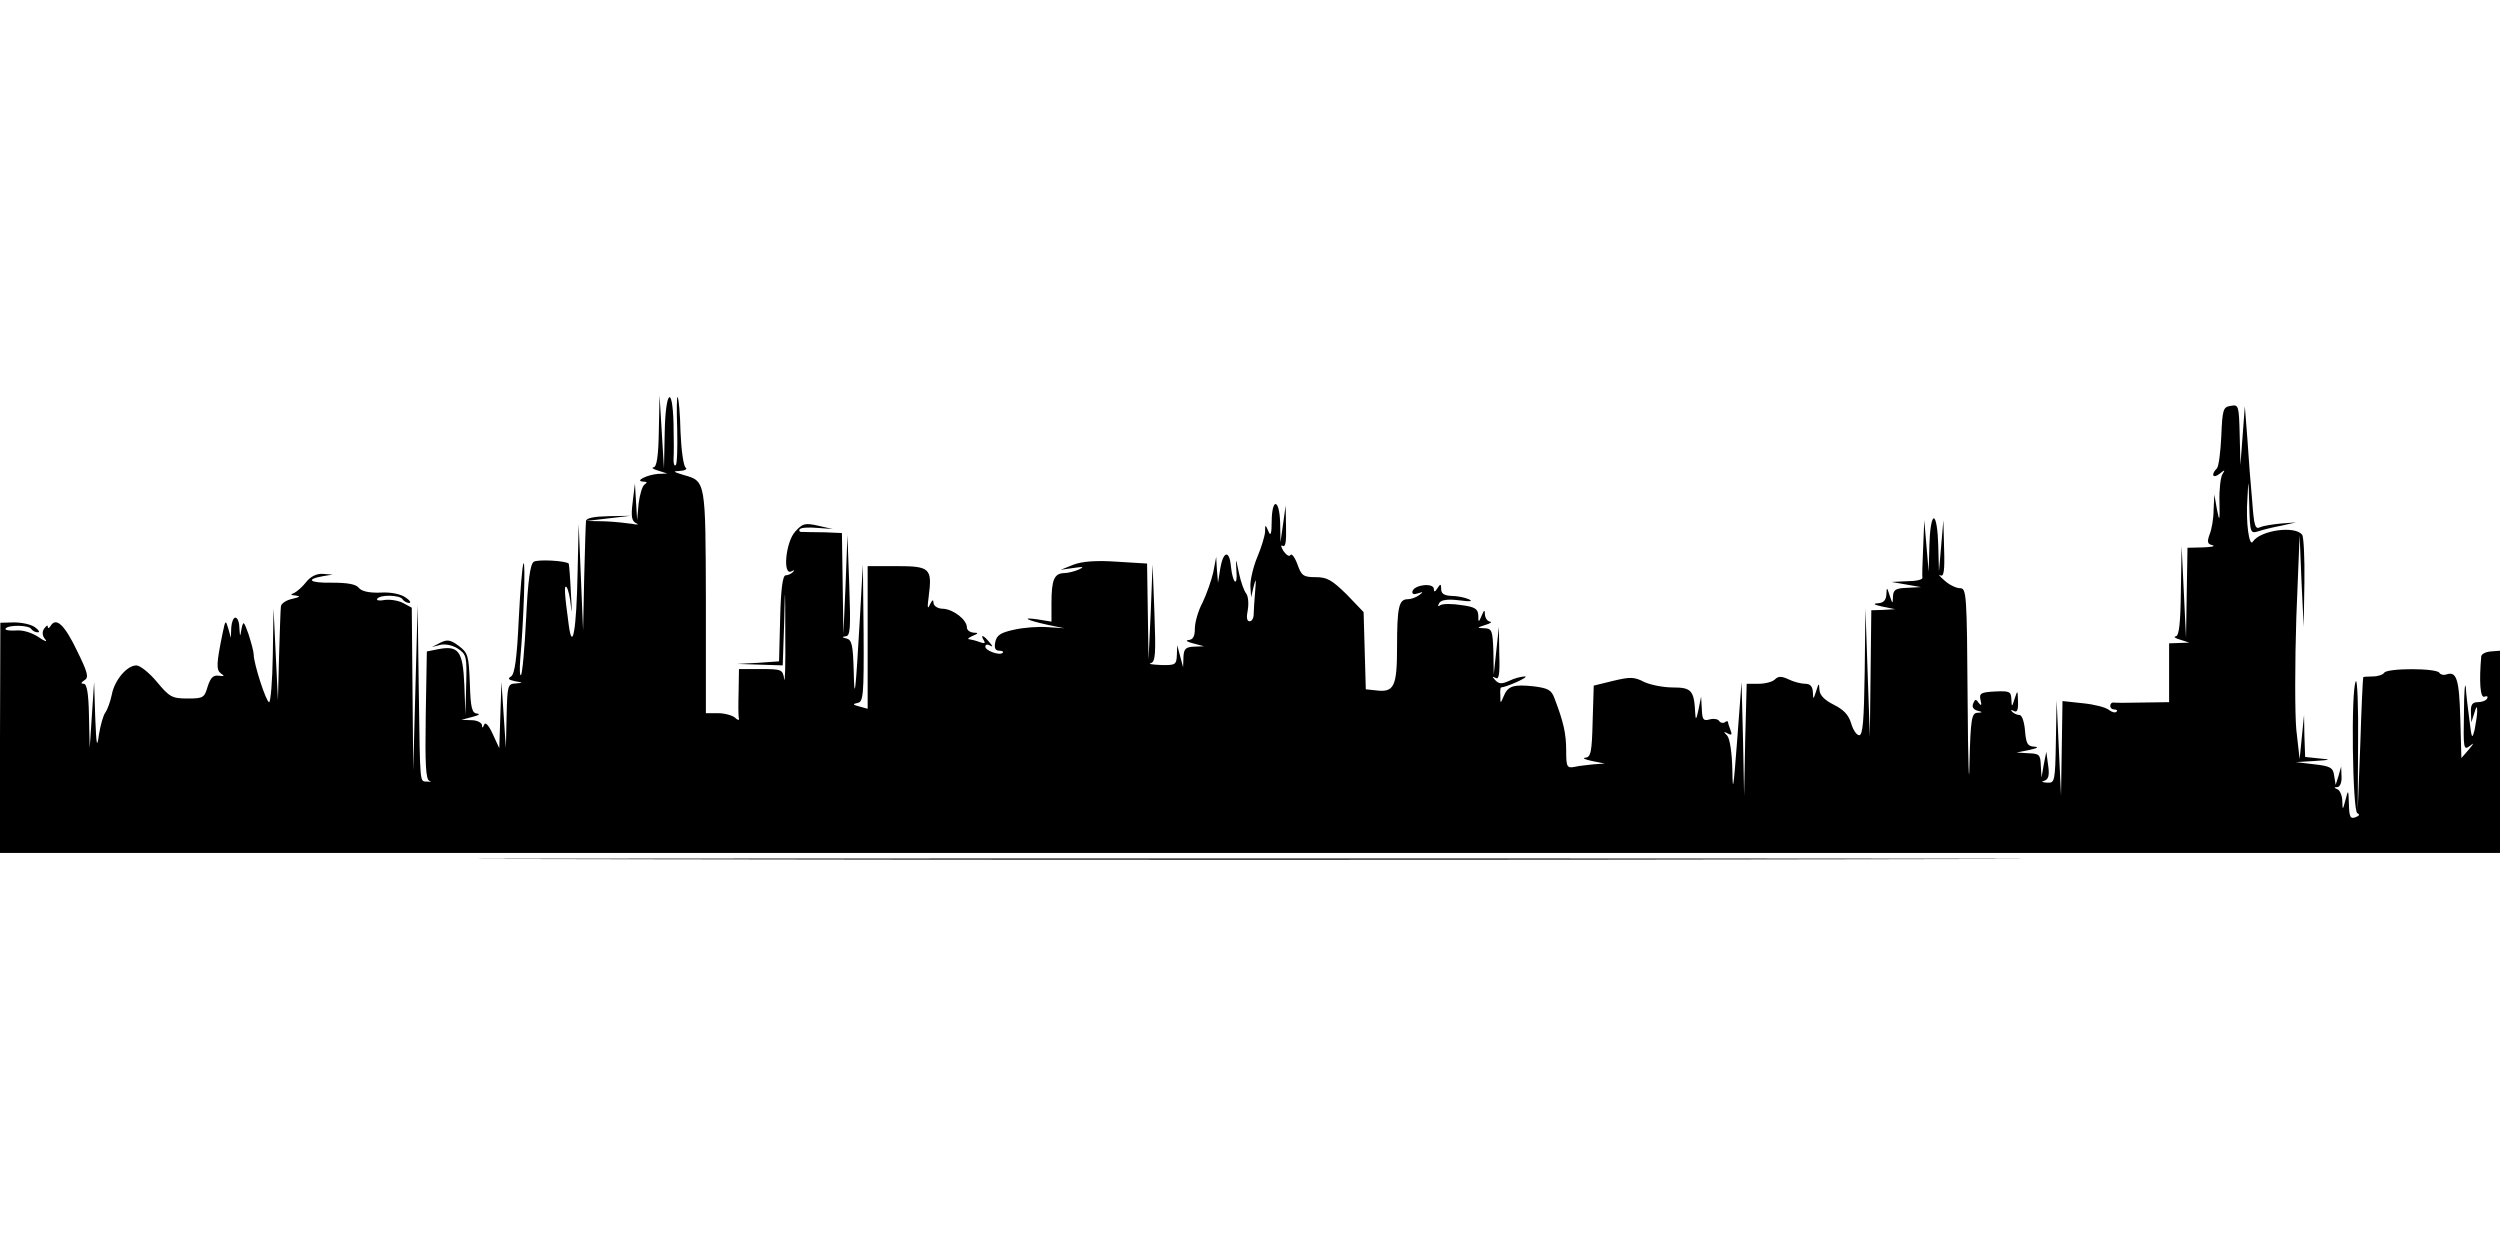 <?xml version="1.0" standalone="no"?>
<!DOCTYPE svg PUBLIC "-//W3C//DTD SVG 20010904//EN"
 "http://www.w3.org/TR/2001/REC-SVG-20010904/DTD/svg10.dtd">
<svg version="1.0" xmlns="http://www.w3.org/2000/svg"
 width="680pt" height="340pt" viewBox="0 0 680 340"
 preserveAspectRatio="xMidYMid meet">
<g transform="translate(0,340) scale(0.1,-0.1)"
fill="#000000" stroke="none">
<path d="M1792 2228 c-1 -70 -6 -98 -14 -99 -7 -1 -2 -5 12 -9 l25 -8 -25 -1
c-29 -2 -66 -20 -40 -21 11 0 11 -3 3 -8 -6 -4 -13 -28 -16 -52 l-4 -45 -3 50
-3 50 -6 -50 c-5 -39 -3 -52 9 -58 9 -4 5 -5 -10 -2 -14 2 -47 6 -75 7 l-50 1
60 7 60 7 -60 -1 c-40 -1 -60 -5 -61 -13 -1 -7 -3 -77 -5 -155 l-3 -143 -6
145 -6 145 -3 -135 c-3 -154 -14 -215 -24 -140 -12 89 -13 110 -6 103 4 -4 10
-28 12 -53 2 -25 3 -9 0 35 -2 43 -5 80 -6 82 -9 8 -84 12 -95 5 -10 -6 -16
-52 -21 -155 -4 -80 -10 -149 -14 -153 -3 -4 -4 15 -2 42 9 99 15 267 9 262
-3 -4 -9 -72 -13 -153 -5 -107 -11 -149 -21 -155 -10 -6 -7 -9 11 -13 23 -4
23 -4 2 -6 -22 -1 -23 -5 -25 -88 l-2 -88 -6 90 -6 90 -3 -90 -3 -90 -18 39
c-11 24 -20 33 -23 25 -4 -10 -6 -10 -6 -1 -1 6 -13 13 -28 13 l-28 1 30 8
c17 4 22 8 13 9 -14 1 -18 14 -20 82 -3 76 -5 83 -30 102 -23 17 -31 18 -50 9
l-23 -12 23 6 c13 3 33 -1 47 -10 24 -16 25 -21 23 -99 l-2 -82 -3 82 c-4 93
-16 108 -72 97 l-30 -6 -3 -174 c-2 -133 0 -174 10 -178 7 -2 4 -3 -5 -2 -22
2 -20 -20 -24 254 l-3 227 -6 -225 -6 -225 -2 221 -2 221 -24 13 c-14 7 -36
10 -50 8 -14 -3 -23 -1 -20 3 7 12 61 11 69 -1 3 -5 11 -10 18 -10 6 0 2 7
-10 15 -13 9 -40 15 -69 13 -31 -1 -51 4 -58 13 -8 10 -30 14 -74 14 -60 -1
-73 9 -22 18 l25 4 -27 2 c-17 1 -33 -7 -45 -22 -10 -13 -25 -26 -33 -30 -11
-4 -10 -6 5 -7 14 -2 10 -4 -10 -9 -16 -3 -31 -13 -31 -21 -1 -8 -3 -69 -5
-135 l-3 -120 -6 125 -6 125 -2 -127 c-1 -71 -6 -128 -10 -128 -8 0 -42 105
-42 130 0 8 -7 33 -14 55 -13 36 -14 37 -19 15 -4 -24 -4 -24 -6 3 0 15 -5 27
-11 27 -5 0 -10 -12 -11 -27 l-1 -28 -7 25 c-7 24 -8 24 -15 -10 -18 -87 -18
-102 -5 -112 11 -7 9 -8 -6 -6 -15 2 -22 -5 -30 -29 -9 -31 -12 -33 -55 -33
-42 0 -49 4 -83 45 -21 25 -46 45 -56 45 -26 0 -60 -41 -67 -80 -4 -19 -12
-41 -18 -49 -5 -7 -13 -34 -17 -60 -5 -38 -7 -29 -10 49 l-3 95 -6 -90 -6 -90
-2 88 c-1 62 -6 87 -14 87 -9 0 -8 3 2 10 12 7 9 20 -20 79 -34 71 -57 93 -72
69 -4 -7 -8 -8 -8 -3 0 6 -4 3 -10 -5 -6 -9 -5 -20 3 -29 7 -8 -1 -6 -18 6
-18 12 -43 20 -62 18 -18 -1 -30 1 -28 5 7 11 64 10 70 -1 4 -5 11 -9 18 -9 6
0 3 6 -8 14 -11 8 -37 13 -57 13 l-37 -1 -1 -313 0 -313 3400 0 3400 0 0 275
0 275 -25 -2 c-14 -1 -25 -7 -26 -13 -6 -69 -3 -115 9 -110 7 3 10 0 7 -5 -3
-6 -15 -10 -26 -10 -14 0 -19 -7 -18 -27 l1 -28 8 25 c6 20 8 21 8 5 0 -11 -4
-33 -7 -50 -7 -27 -8 -24 -14 25 -4 30 -9 71 -10 90 -2 19 -5 -12 -5 -69 -2
-97 -1 -103 16 -90 12 10 12 8 -3 -10 l-20 -23 -3 108 c-3 107 -10 130 -39
119 -7 -2 -15 0 -18 5 -8 13 -142 13 -150 0 -3 -5 -17 -10 -31 -10 -13 0 -25
-1 -26 -2 -1 -2 -5 -84 -8 -183 l-7 -180 1 182 c1 99 -2 176 -6 170 -14 -21
-9 -355 4 -359 7 -3 6 -7 -5 -11 -14 -5 -17 0 -18 36 -1 40 -2 40 -9 12 -8
-30 -8 -30 -9 -3 0 14 -7 29 -13 31 -10 4 -10 6 0 6 7 1 12 13 11 29 l-1 27
-7 -25 -8 -25 -4 25 c-3 22 -10 26 -54 31 l-50 6 50 3 c46 3 47 4 13 7 l-38 4
-2 57 -1 57 -6 -60 -6 -60 -9 80 c-4 43 -4 181 0 305 l9 225 5 -125 6 -125 2
120 c1 66 -2 125 -6 130 -18 26 -113 13 -134 -18 -10 -17 -20 52 -15 118 3 56
3 55 5 -19 2 -76 3 -78 25 -71 12 4 40 11 62 15 l40 9 -40 -3 c-22 -2 -48 -6
-57 -10 -14 -7 -17 3 -22 71 -4 43 -10 119 -13 168 l-7 90 -6 -80 -6 -80 -2
82 c-2 80 -3 83 -24 79 -21 -3 -23 -9 -26 -82 -2 -43 -7 -83 -12 -88 -17 -17
-11 -29 7 -15 15 12 16 12 8 -1 -5 -8 -9 -42 -8 -75 1 -54 0 -56 -7 -20 l-7
40 -2 -42 c0 -23 -5 -53 -11 -67 -7 -20 -6 -26 8 -29 9 -3 -2 -5 -25 -6 l-43
-1 -2 -122 -2 -123 -6 125 -6 125 -2 -122 c-1 -90 -5 -123 -14 -124 -7 -1 -2
-5 12 -9 l25 -8 -27 -1 -28 -1 0 -80 0 -80 -72 -1 c-40 -1 -76 -1 -80 0 -5 0
-8 -4 -8 -9 0 -6 5 -10 12 -10 6 0 8 -3 5 -6 -4 -4 -13 -1 -21 5 -8 7 -40 15
-70 18 l-56 6 -2 -129 -2 -129 -6 130 -6 130 -2 -112 c-2 -110 -3 -113 -24
-112 -14 1 -17 3 -8 5 12 4 15 14 11 42 l-5 37 -7 -35 -6 -35 -2 33 c-1 29 -4
32 -33 33 l-33 2 35 7 c22 5 27 8 13 9 -18 1 -22 8 -25 44 -2 23 -8 42 -15 42
-6 0 -15 4 -20 9 -5 5 -3 6 5 2 8 -5 12 2 11 26 -1 31 -1 32 -9 8 -8 -25 -8
-25 -9 -2 -1 21 -5 23 -45 21 -38 -2 -43 -5 -39 -23 4 -15 2 -17 -5 -8 -7 11
-10 11 -15 -2 -4 -9 1 -16 11 -19 16 -4 16 -5 0 -6 -15 -1 -18 -17 -21 -138
-1 -76 -4 0 -5 170 -2 294 -3 307 -21 307 -10 0 -29 9 -42 21 -13 11 -18 18
-11 14 9 -5 12 12 10 72 l-2 78 -6 -70 -6 -70 -2 73 c-1 40 -6 72 -12 72 -6 0
-11 -32 -12 -72 l-2 -73 -6 70 -6 70 -3 -75 c-2 -41 -3 -78 -2 -82 0 -5 -18
-9 -42 -9 l-42 -2 40 -7 40 -7 -37 -2 c-32 -1 -38 -5 -39 -23 -1 -22 -1 -22
-9 2 -8 24 -8 24 -9 3 -1 -16 -8 -23 -23 -24 -15 -1 -11 -4 12 -9 l35 -7 -32
-2 -33 -1 -2 -172 -2 -173 -6 175 -6 175 -2 -172 c-2 -134 -5 -173 -15 -173
-7 0 -17 15 -22 33 -7 23 -21 37 -47 50 -26 13 -38 26 -39 40 -1 20 -2 20 -9
-3 -8 -24 -8 -24 -9 -2 -1 15 -7 22 -21 22 -10 0 -31 5 -45 12 -19 9 -28 9
-37 0 -7 -7 -27 -12 -45 -12 l-32 0 -4 -152 -3 -153 -3 155 -4 155 -12 -160
c-10 -131 -12 -145 -13 -80 -1 49 -7 86 -14 94 -11 11 -10 12 1 6 11 -6 13 -4
8 9 -4 10 -7 20 -7 22 0 3 -4 3 -9 -1 -5 -3 -12 -1 -15 4 -3 5 -15 7 -26 4
-17 -5 -20 0 -21 28 l-2 34 -7 -35 c-6 -28 -8 -30 -9 -10 -3 62 -10 70 -61 70
-26 0 -61 7 -78 15 -27 14 -38 14 -84 3 l-53 -13 -3 -97 c-2 -84 -5 -98 -20
-99 -9 -1 -1 -5 18 -9 l35 -7 -30 -2 c-16 -2 -40 -4 -52 -7 -21 -4 -23 0 -23
45 0 45 -7 77 -32 142 -8 22 -17 27 -56 32 -55 6 -71 1 -82 -27 -9 -21 -9 -21
-9 2 -1 12 0 22 2 22 15 1 78 29 65 30 -9 0 -29 -5 -43 -12 -20 -9 -28 -9 -38
2 -9 10 -9 11 1 6 9 -6 12 10 10 66 l-1 73 -7 -65 -7 -65 -1 63 c-2 57 -4 62
-24 63 -22 1 -22 1 2 9 14 4 19 8 13 9 -7 1 -13 9 -14 19 0 14 -2 14 -9 -3 -8
-19 -9 -19 -9 1 -1 18 -9 23 -46 28 -25 4 -50 4 -57 0 -7 -5 -8 -3 -3 6 5 8
22 11 54 7 30 -4 39 -3 26 3 -11 5 -32 9 -47 9 -20 1 -28 6 -28 19 0 14 -2 15
-10 2 -7 -11 -10 -11 -10 -2 0 17 -52 12 -58 -6 -2 -8 3 -10 15 -6 15 5 15 4
3 -5 -8 -6 -22 -11 -31 -11 -24 0 -29 -21 -29 -130 0 -108 -8 -124 -57 -118
l-28 3 -3 105 -3 105 -46 48 c-40 39 -53 47 -84 47 -34 0 -39 4 -50 35 -7 19
-16 31 -19 25 -3 -5 -11 0 -19 11 -7 12 -8 18 -2 14 8 -4 10 13 9 52 l-1 58
-7 -50 -7 -50 -1 53 c-2 65 -22 69 -23 5 0 -36 -3 -43 -9 -28 -8 19 -9 19 -9
-2 -1 -12 -10 -42 -21 -68 -11 -26 -19 -61 -19 -78 l2 -32 7 30 c6 24 7 21 4
-14 -2 -24 -4 -52 -4 -62 0 -11 -5 -19 -11 -19 -8 0 -9 11 -5 31 3 18 1 37 -4
44 -6 7 -15 32 -20 56 -9 43 -9 43 -7 7 4 -47 -10 -36 -15 12 -4 45 -21 41
-29 -7 l-6 -38 -3 35 -2 35 -8 -42 c-5 -22 -18 -59 -29 -82 -12 -22 -21 -54
-21 -71 0 -21 -5 -30 -17 -31 -10 -1 -4 -5 12 -9 l30 -8 -27 -1 c-23 -1 -28
-6 -29 -28 l-1 -28 -8 30 -8 30 -1 -27 c-1 -26 -4 -28 -43 -27 -24 1 -36 3
-28 5 13 4 14 25 10 137 l-5 132 -5 -130 -6 -130 -2 131 -2 131 -82 5 c-56 4
-94 1 -118 -8 l-35 -14 35 5 c27 4 30 3 15 -4 -11 -5 -30 -10 -41 -10 -27 -1
-34 -19 -34 -82 l0 -50 -37 6 c-48 7 -31 -2 28 -15 l44 -9 -45 3 c-25 2 -66
-1 -92 -7 -37 -8 -47 -15 -51 -34 -3 -16 0 -23 11 -23 8 0 13 -3 9 -6 -8 -8
-47 6 -47 17 0 6 6 7 13 3 8 -5 8 -2 -2 9 -15 19 -26 23 -15 5 5 -8 2 -9 -10
-5 -10 4 -23 7 -29 8 -7 0 -3 4 8 9 17 7 17 9 3 9 -10 1 -18 7 -18 14 0 21
-36 49 -64 51 -15 0 -26 7 -27 16 0 10 -3 9 -10 -5 -6 -14 -7 -8 -3 22 10 77
4 83 -87 83 l-79 0 0 -194 0 -194 -22 6 c-19 5 -20 7 -5 10 15 3 17 20 16 190
l-2 187 -8 -145 c-12 -207 -15 -236 -17 -143 -2 68 -5 82 -19 86 -13 3 -14 5
-3 6 13 1 14 21 10 138 l-5 138 -5 -135 -6 -135 -2 138 -2 137 -47 2 c-27 0
-54 1 -60 1 -7 -1 -11 3 -8 7 3 5 24 6 48 4 l42 -3 -40 9 c-36 8 -42 6 -62
-16 -26 -28 -35 -122 -10 -108 7 4 9 3 4 -2 -5 -5 -14 -9 -20 -9 -8 0 -13 -36
-15 -117 l-3 -117 -57 -4 -57 -3 62 -2 62 -2 4 118 c2 105 3 101 3 -33 1 -82
-1 -138 -3 -122 -4 26 -7 27 -64 27 l-59 0 -1 -62 c-1 -35 -1 -67 1 -73 1 -5
-4 -4 -11 3 -7 6 -28 12 -46 12 l-33 0 0 303 c-1 331 0 328 -61 345 -29 9 -30
10 -9 11 14 1 20 5 15 9 -6 4 -12 48 -14 97 -1 50 -5 92 -8 95 -2 3 -3 -36 -1
-87 1 -50 0 -95 -4 -98 -4 -4 -6 3 -6 16 1 13 1 57 0 97 -3 108 -22 89 -24
-25 l-2 -98 -6 100 -6 100 -2 -97z"/>
<path d="M1697 1063 c937 -2 2469 -2 3405 0 937 1 171 2 -1702 2 -1873 0
-2639 -1 -1703 -2z"/>
</g>
</svg>
